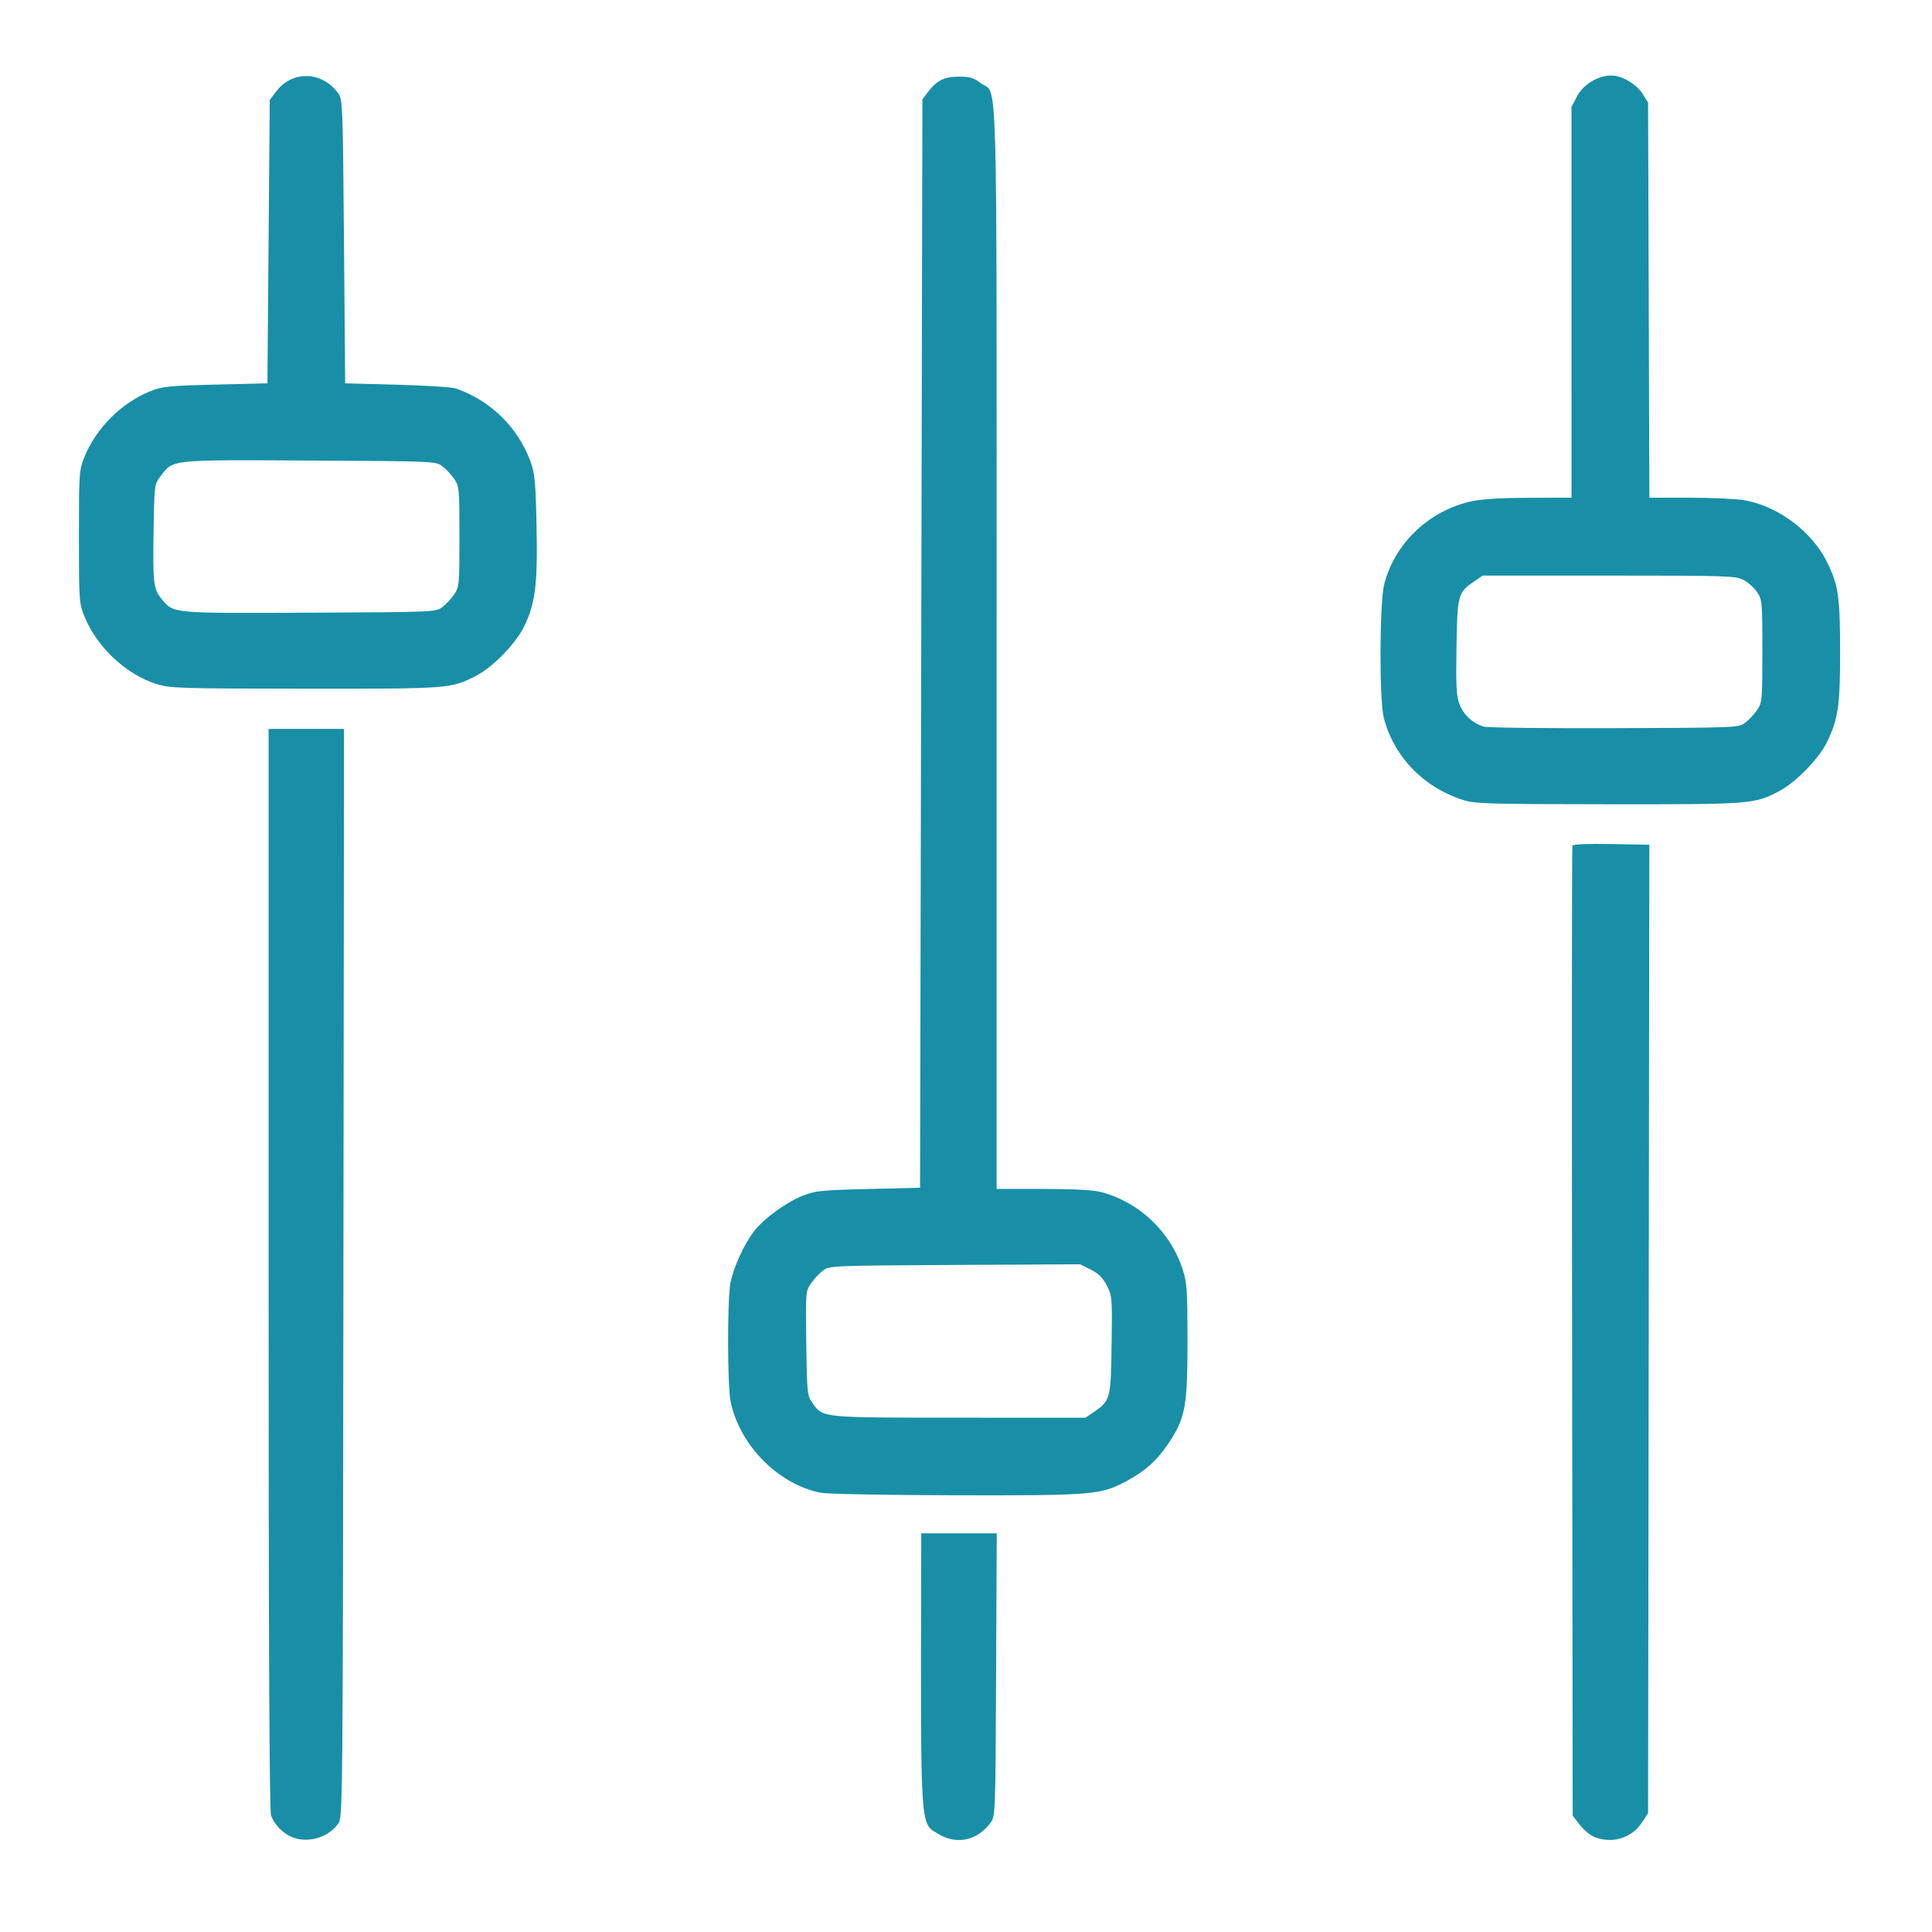 <?xml version="1.0" encoding="UTF-8" standalone="no"?>
<!-- Created with Inkscape (http://www.inkscape.org/) -->

<svg
   width="1000"
   height="1000"
   viewBox="0 0 264.583 264.583"
   version="1.1"
   id="svg5"
   xml:space="preserve"
   xmlns="http://www.w3.org/2000/svg"
   xmlns:svg="http://www.w3.org/2000/svg"><defs
     id="defs2" /><path
     style="fill:#188fa7;fill-opacity:1;stroke-width:0.323"
     d="m 39.849,251.528 c -1.187,-0.528 -2.263,-1.666 -2.721,-2.876 -0.24,-0.635 -0.344,-23.267 -0.344,-74.868 V 99.824 h 5.165 5.165 l -0.083,74.545 c -0.082,73.976 -0.088,74.552 -0.728,75.412 -1.453,1.951 -4.276,2.715 -6.453,1.746 z m 88.691,-0.35 c -2.56,-1.536 -2.459,0.001 -2.388,-36.265 l 0.01,-4.927 h 5.17 5.17 l -0.088,19.36 c -0.087,19.068 -0.098,19.374 -0.763,20.272 -1.81,2.445 -4.611,3.06 -7.11,1.56 z m 89.703,0.342 c -0.554,-0.241 -1.425,-0.988 -1.936,-1.658 l -0.929,-1.219 -0.084,-66.252 c -0.046,-36.438 -0.029,-66.397 0.039,-66.575 0.077,-0.203 2.066,-0.287 5.331,-0.227 l 5.208,0.096 -0.085,66.316 -0.085,66.316 -0.859,1.299 c -1.427,2.159 -4.189,2.956 -6.602,1.905 z M 112.451,204.438 c -5.817,-1.111 -11.141,-6.471 -12.392,-12.478 -0.448,-2.152 -0.468,-13.926 -0.027,-16.253 0.406,-2.146 1.905,-5.409 3.284,-7.153 1.38,-1.745 4.362,-3.907 6.639,-4.814 1.664,-0.663 2.552,-0.753 8.946,-0.909 l 7.099,-0.173 0.161,-74.522 0.161,-74.522 0.665,-0.892 c 1.258,-1.687 2.298,-2.224 4.304,-2.224 1.519,0 2.064,0.158 2.996,0.87 2.402,1.834 2.198,-5.335 2.198,77.278 v 74.173 l 6.373,0.004 c 4.29,0.003 6.9,0.145 7.986,0.436 5.189,1.39 9.423,5.409 11.106,10.541 0.606,1.847 0.672,2.818 0.672,9.876 0,8.986 -0.284,10.513 -2.607,13.996 -1.558,2.336 -3.19,3.797 -5.79,5.185 -3.501,1.868 -4.514,1.952 -23.223,1.918 -9.317,-0.017 -17.664,-0.169 -18.55,-0.338 z m 37.268,-11.008 c 2.349,-1.6 2.406,-1.812 2.513,-9.23 0.092,-6.429 0.068,-6.735 -0.645,-8.134 -0.542,-1.063 -1.132,-1.652 -2.193,-2.189 l -1.452,-0.735 -17.158,0.089 c -16.834,0.088 -17.176,0.102 -18.069,0.765 -0.501,0.372 -1.245,1.168 -1.653,1.769 -0.728,1.071 -0.741,1.235 -0.645,8.208 0.092,6.75 0.134,7.167 0.813,8.12 1.493,2.096 1.033,2.049 20.129,2.057 l 17.295,0.007 1.067,-0.727 z m 50.637,-83.877 c -5.406,-1.732 -9.417,-5.871 -10.836,-11.183 -0.646,-2.417 -0.605,-15.863 0.055,-18.403 1.467,-5.64 6.205,-10.098 12.05,-11.338 1.367,-0.29 4.199,-0.455 7.864,-0.459 l 5.727,-0.006 V 41.402 14.639 l 0.74,-1.424 c 0.846,-1.627 2.884,-2.878 4.689,-2.878 1.486,0 3.484,1.182 4.347,2.572 l 0.71,1.143 0.088,27.056 0.088,27.056 h 5.58 c 3.069,0 6.442,0.158 7.495,0.35 4.626,0.846 9.226,4.311 11.273,8.491 1.546,3.156 1.773,4.751 1.773,12.456 0,7.275 -0.273,9.077 -1.866,12.297 -1.071,2.166 -4.183,5.348 -6.391,6.534 -3.423,1.84 -3.804,1.87 -23.513,1.851 -16.411,-0.016 -18.248,-0.07 -19.874,-0.592 z m 38.633,-10.566 c 0.501,-0.372 1.237,-1.156 1.637,-1.744 0.698,-1.027 0.726,-1.34 0.726,-8.08 0,-6.74 -0.028,-7.053 -0.726,-8.077 -0.399,-0.586 -1.232,-1.334 -1.85,-1.663 -1.054,-0.561 -2.206,-0.598 -18.425,-0.598 h -17.3 l -1.067,0.727 c -2.337,1.592 -2.405,1.837 -2.522,9.037 -0.088,5.437 -0.019,6.715 0.428,7.888 0.548,1.436 1.775,2.556 3.32,3.033 0.481,0.148 8.523,0.243 17.871,0.211 16.694,-0.058 17.013,-0.071 17.908,-0.734 z M 21.383,93.659 c -4.154,-1.318 -8.134,-5.063 -9.816,-9.237 -0.733,-1.818 -0.758,-2.182 -0.758,-10.927 0,-8.712 0.028,-9.114 0.748,-10.901 1.598,-3.962 5.097,-7.451 9.054,-9.029 1.623,-0.647 2.557,-0.741 8.912,-0.896 l 7.099,-0.173 0.161,-19.409 0.161,-19.409 0.882,-1.157 c 2.201,-2.889 6.222,-2.793 8.456,0.202 0.65,0.872 0.669,1.331 0.827,20.333 l 0.161,19.441 7.099,0.186 c 3.904,0.102 7.536,0.336 8.07,0.52 4.739,1.634 8.519,5.343 10.226,10.036 0.588,1.615 0.694,2.782 0.817,8.964 0.158,7.955 -0.174,10.529 -1.767,13.712 -1.16,2.317 -4.298,5.507 -6.536,6.644 -3.47,1.763 -3.524,1.767 -23.393,1.751 -17.394,-0.014 -18.501,-0.049 -20.402,-0.652 z m 39.174,-10.501 c 0.501,-0.372 1.237,-1.156 1.637,-1.744 0.697,-1.025 0.726,-1.346 0.726,-7.918 0,-6.572 -0.029,-6.894 -0.726,-7.918 -0.399,-0.587 -1.136,-1.372 -1.637,-1.744 -0.894,-0.663 -1.234,-0.677 -18.164,-0.765 -19.246,-0.099 -18.643,-0.162 -20.389,2.127 -0.866,1.135 -0.869,1.164 -0.97,7.466 -0.116,7.273 -0.023,8.036 1.147,9.428 1.624,1.932 1.21,1.895 20.146,1.816 17.011,-0.071 17.336,-0.085 18.23,-0.748 z"
     id="path954" /></svg>

